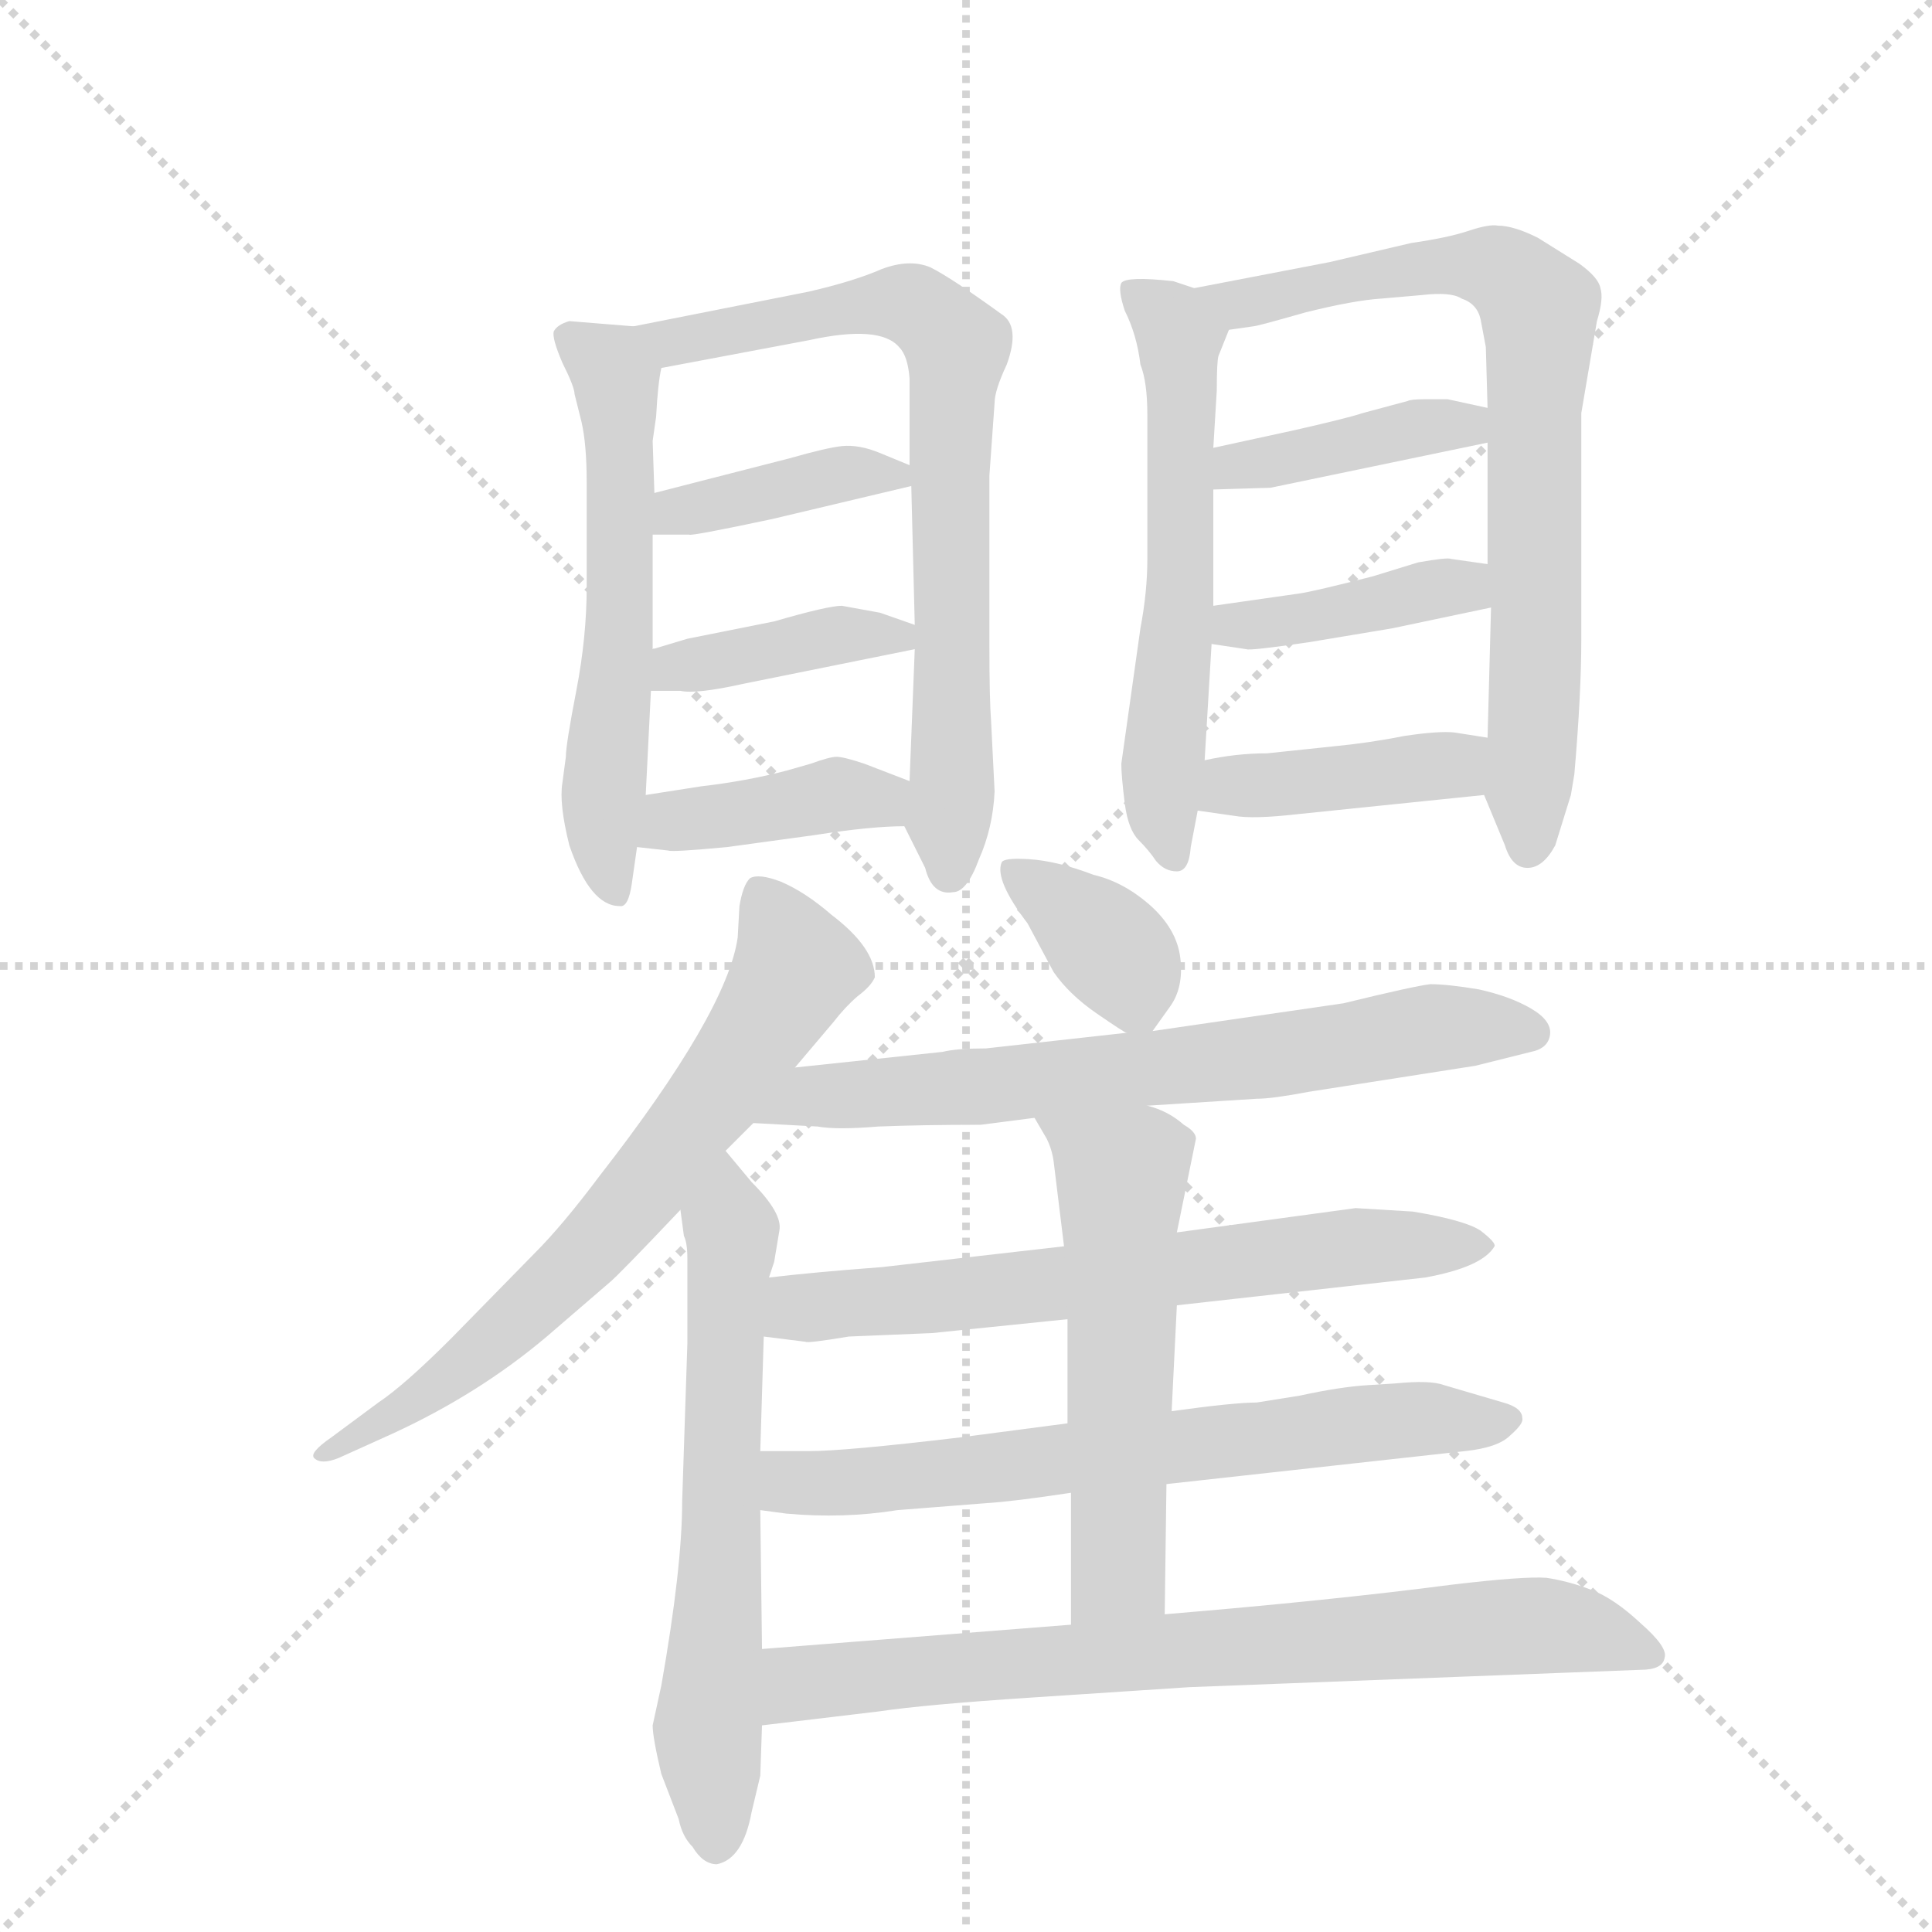 <svg version="1.1" viewBox="0 0 1024 1024" xmlns="http://www.w3.org/2000/svg">
  <g stroke="lightgray" stroke-dasharray="1,1" stroke-width="1" transform="scale(4, 4)">
    <line x1="0" y1="0" x2="256" y2="256"></line>
    <line x1="256" y1="0" x2="0" y2="256"></line>
    <line x1="128" y1="0" x2="128" y2="256"></line>
    <line x1="0" y1="128" x2="256" y2="128"></line>
  </g>
  <g transform="scale(0.92, -0.92) translate(60, -900)">
    <style type="text/css">
      
        @keyframes keyframes0 {
          from {
            stroke: blue;
            stroke-dashoffset: 589;
            stroke-width: 128;
          }
          66% {
            animation-timing-function: step-end;
            stroke: blue;
            stroke-dashoffset: 0;
            stroke-width: 128;
          }
          to {
            stroke: black;
            stroke-width: 1024;
          }
        }
        #make-me-a-hanzi-animation-0 {
          animation: keyframes0 0.729s both;
          animation-delay: 0s;
          animation-timing-function: linear;
        }
      
        @keyframes keyframes1 {
          from {
            stroke: blue;
            stroke-dashoffset: 748;
            stroke-width: 128;
          }
          71% {
            animation-timing-function: step-end;
            stroke: blue;
            stroke-dashoffset: 0;
            stroke-width: 128;
          }
          to {
            stroke: black;
            stroke-width: 1024;
          }
        }
        #make-me-a-hanzi-animation-1 {
          animation: keyframes1 0.859s both;
          animation-delay: 0.729s;
          animation-timing-function: linear;
        }
      
        @keyframes keyframes2 {
          from {
            stroke: blue;
            stroke-dashoffset: 397;
            stroke-width: 128;
          }
          56% {
            animation-timing-function: step-end;
            stroke: blue;
            stroke-dashoffset: 0;
            stroke-width: 128;
          }
          to {
            stroke: black;
            stroke-width: 1024;
          }
        }
        #make-me-a-hanzi-animation-2 {
          animation: keyframes2 0.573s both;
          animation-delay: 1.588s;
          animation-timing-function: linear;
        }
      
        @keyframes keyframes3 {
          from {
            stroke: blue;
            stroke-dashoffset: 400;
            stroke-width: 128;
          }
          57% {
            animation-timing-function: step-end;
            stroke: blue;
            stroke-dashoffset: 0;
            stroke-width: 128;
          }
          to {
            stroke: black;
            stroke-width: 1024;
          }
        }
        #make-me-a-hanzi-animation-3 {
          animation: keyframes3 0.576s both;
          animation-delay: 2.161s;
          animation-timing-function: linear;
        }
      
        @keyframes keyframes4 {
          from {
            stroke: blue;
            stroke-dashoffset: 406;
            stroke-width: 128;
          }
          57% {
            animation-timing-function: step-end;
            stroke: blue;
            stroke-dashoffset: 0;
            stroke-width: 128;
          }
          to {
            stroke: black;
            stroke-width: 1024;
          }
        }
        #make-me-a-hanzi-animation-4 {
          animation: keyframes4 0.58s both;
          animation-delay: 2.737s;
          animation-timing-function: linear;
        }
      
        @keyframes keyframes5 {
          from {
            stroke: blue;
            stroke-dashoffset: 595;
            stroke-width: 128;
          }
          66% {
            animation-timing-function: step-end;
            stroke: blue;
            stroke-dashoffset: 0;
            stroke-width: 128;
          }
          to {
            stroke: black;
            stroke-width: 1024;
          }
        }
        #make-me-a-hanzi-animation-5 {
          animation: keyframes5 0.734s both;
          animation-delay: 3.317s;
          animation-timing-function: linear;
        }
      
        @keyframes keyframes6 {
          from {
            stroke: blue;
            stroke-dashoffset: 768;
            stroke-width: 128;
          }
          71% {
            animation-timing-function: step-end;
            stroke: blue;
            stroke-dashoffset: 0;
            stroke-width: 128;
          }
          to {
            stroke: black;
            stroke-width: 1024;
          }
        }
        #make-me-a-hanzi-animation-6 {
          animation: keyframes6 0.875s both;
          animation-delay: 4.051s;
          animation-timing-function: linear;
        }
      
        @keyframes keyframes7 {
          from {
            stroke: blue;
            stroke-dashoffset: 408;
            stroke-width: 128;
          }
          57% {
            animation-timing-function: step-end;
            stroke: blue;
            stroke-dashoffset: 0;
            stroke-width: 128;
          }
          to {
            stroke: black;
            stroke-width: 1024;
          }
        }
        #make-me-a-hanzi-animation-7 {
          animation: keyframes7 0.582s both;
          animation-delay: 4.926s;
          animation-timing-function: linear;
        }
      
        @keyframes keyframes8 {
          from {
            stroke: blue;
            stroke-dashoffset: 408;
            stroke-width: 128;
          }
          57% {
            animation-timing-function: step-end;
            stroke: blue;
            stroke-dashoffset: 0;
            stroke-width: 128;
          }
          to {
            stroke: black;
            stroke-width: 1024;
          }
        }
        #make-me-a-hanzi-animation-8 {
          animation: keyframes8 0.582s both;
          animation-delay: 5.508s;
          animation-timing-function: linear;
        }
      
        @keyframes keyframes9 {
          from {
            stroke: blue;
            stroke-dashoffset: 417;
            stroke-width: 128;
          }
          58% {
            animation-timing-function: step-end;
            stroke: blue;
            stroke-dashoffset: 0;
            stroke-width: 128;
          }
          to {
            stroke: black;
            stroke-width: 1024;
          }
        }
        #make-me-a-hanzi-animation-9 {
          animation: keyframes9 0.589s both;
          animation-delay: 6.09s;
          animation-timing-function: linear;
        }
      
        @keyframes keyframes10 {
          from {
            stroke: blue;
            stroke-dashoffset: 699;
            stroke-width: 128;
          }
          69% {
            animation-timing-function: step-end;
            stroke: blue;
            stroke-dashoffset: 0;
            stroke-width: 128;
          }
          to {
            stroke: black;
            stroke-width: 1024;
          }
        }
        #make-me-a-hanzi-animation-10 {
          animation: keyframes10 0.819s both;
          animation-delay: 6.68s;
          animation-timing-function: linear;
        }
      
        @keyframes keyframes11 {
          from {
            stroke: blue;
            stroke-dashoffset: 649;
            stroke-width: 128;
          }
          68% {
            animation-timing-function: step-end;
            stroke: blue;
            stroke-dashoffset: 0;
            stroke-width: 128;
          }
          to {
            stroke: black;
            stroke-width: 1024;
          }
        }
        #make-me-a-hanzi-animation-11 {
          animation: keyframes11 0.778s both;
          animation-delay: 7.499s;
          animation-timing-function: linear;
        }
      
        @keyframes keyframes12 {
          from {
            stroke: blue;
            stroke-dashoffset: 370;
            stroke-width: 128;
          }
          55% {
            animation-timing-function: step-end;
            stroke: blue;
            stroke-dashoffset: 0;
            stroke-width: 128;
          }
          to {
            stroke: black;
            stroke-width: 1024;
          }
        }
        #make-me-a-hanzi-animation-12 {
          animation: keyframes12 0.551s both;
          animation-delay: 8.277s;
          animation-timing-function: linear;
        }
      
        @keyframes keyframes13 {
          from {
            stroke: blue;
            stroke-dashoffset: 702;
            stroke-width: 128;
          }
          70% {
            animation-timing-function: step-end;
            stroke: blue;
            stroke-dashoffset: 0;
            stroke-width: 128;
          }
          to {
            stroke: black;
            stroke-width: 1024;
          }
        }
        #make-me-a-hanzi-animation-13 {
          animation: keyframes13 0.821s both;
          animation-delay: 8.828s;
          animation-timing-function: linear;
        }
      
        @keyframes keyframes14 {
          from {
            stroke: blue;
            stroke-dashoffset: 668;
            stroke-width: 128;
          }
          68% {
            animation-timing-function: step-end;
            stroke: blue;
            stroke-dashoffset: 0;
            stroke-width: 128;
          }
          to {
            stroke: black;
            stroke-width: 1024;
          }
        }
        #make-me-a-hanzi-animation-14 {
          animation: keyframes14 0.794s both;
          animation-delay: 9.649s;
          animation-timing-function: linear;
        }
      
        @keyframes keyframes15 {
          from {
            stroke: blue;
            stroke-dashoffset: 685;
            stroke-width: 128;
          }
          69% {
            animation-timing-function: step-end;
            stroke: blue;
            stroke-dashoffset: 0;
            stroke-width: 128;
          }
          to {
            stroke: black;
            stroke-width: 1024;
          }
        }
        #make-me-a-hanzi-animation-15 {
          animation: keyframes15 0.807s both;
          animation-delay: 10.443s;
          animation-timing-function: linear;
        }
      
        @keyframes keyframes16 {
          from {
            stroke: blue;
            stroke-dashoffset: 568;
            stroke-width: 128;
          }
          65% {
            animation-timing-function: step-end;
            stroke: blue;
            stroke-dashoffset: 0;
            stroke-width: 128;
          }
          to {
            stroke: black;
            stroke-width: 1024;
          }
        }
        #make-me-a-hanzi-animation-16 {
          animation: keyframes16 0.712s both;
          animation-delay: 11.25s;
          animation-timing-function: linear;
        }
      
        @keyframes keyframes17 {
          from {
            stroke: blue;
            stroke-dashoffset: 773;
            stroke-width: 128;
          }
          72% {
            animation-timing-function: step-end;
            stroke: blue;
            stroke-dashoffset: 0;
            stroke-width: 128;
          }
          to {
            stroke: black;
            stroke-width: 1024;
          }
        }
        #make-me-a-hanzi-animation-17 {
          animation: keyframes17 0.879s both;
          animation-delay: 11.962s;
          animation-timing-function: linear;
        }
      
    </style>
    
      <path d="M 305 712 L 268 715 Q 261 713 259 709 Q 258 705 264 691 Q 271 677 271 673 L 275 657 Q 278 644 278 622 L 278 562 Q 278 533 272 502 Q 266 471 266 464 L 264 449 Q 262 437 268 413 Q 280 378 297 378 Q 302 377 304 391 L 307 412 L 312 442 L 315 502 L 316 526 L 316 592 L 317 616 L 316 646 L 318 660 Q 319 679 321 688 C 324 710 324 710 305 712 Z" fill="lightgray"></path>
    
      <path d="M 513 444 L 511 484 Q 510 497 510 528 L 510 626 L 513 668 Q 513 675 520 690 Q 528 712 517 719 Q 488 740 476 746 Q 464 751 448 745 Q 432 738 406 732 L 305 712 C 276 706 292 682 321 688 L 406 704 Q 447 713 458 700 Q 463 695 464 682 L 464 632 L 465 620 L 467 540 L 467 526 L 464 450 C 463 420 459 428 461 424 L 473 400 Q 477 384 489 386 Q 497 386 504 405 Q 512 423 513 444 Z" fill="lightgray"></path>
    
      <path d="M 316 592 L 337 592 Q 338 591 385 601 L 465 620 C 483 624 483 624 464 632 L 447 639 Q 435 644 425 643 Q 416 642 395 636 L 317 616 C 288 609 286 592 316 592 Z" fill="lightgray"></path>
    
      <path d="M 315 502 L 332 502 Q 341 500 368 506 L 467 526 C 492 531 492 531 467 540 L 447 547 L 425 551 Q 417 551 386 542 L 336 532 L 316 526 C 287 517 285 502 315 502 Z" fill="lightgray"></path>
    
      <path d="M 307 412 L 325 410 Q 327 409 359 412 L 410 419 Q 442 424 461 424 C 491 425 492 439 464 450 L 438 460 Q 426 464 422 464 Q 418 464 407 460 L 393 456 Q 370 450 344 447 L 312 442 C 282 437 277 415 307 412 Z" fill="lightgray"></path>
    
      <path d="M 628 734 L 616 738 Q 589 741 586 737 Q 584 733 588 721 Q 595 707 597 690 Q 601 680 601 661 L 601 578 Q 601 559 597 538 L 586 460 Q 586 453 588 437 Q 590 422 596 416 Q 602 410 606 404 Q 611 398 618 398 Q 625 398 626 412 L 630 433 L 634 462 L 638 529 L 639 551 L 639 618 L 639 642 L 641 675 Q 641 692 642 695 L 648 710 C 654 725 654 725 628 734 Z" fill="lightgray"></path>
    
      <path d="M 851 662 L 860 715 Q 864 728 862 734 Q 861 740 850 748 L 826 763 Q 812 770 803 770 Q 798 771 786 767 Q 774 763 753 760 L 706 749 L 628 734 C 599 728 618 706 648 710 L 662 712 Q 664 712 692 720 Q 720 727 736 728 L 759 730 Q 776 732 782 728 Q 791 725 793 716 L 796 700 L 797 665 L 797 645 L 797 575 L 799 550 L 797 475 L 795 442 L 807 413 Q 811 400 820 400 Q 829 400 836 413 L 845 442 L 847 454 Q 851 500 851 532 L 851 662 Z" fill="lightgray"></path>
    
      <path d="M 672 619 L 797 645 C 826 651 826 659 797 665 L 774 670 L 761 670 Q 753 670 751 669 L 725 662 Q 716 659 685 652 L 639 642 C 610 636 609 617 639 618 L 672 619 Z" fill="lightgray"></path>
    
      <path d="M 638 529 L 658 526 Q 660 525 694 530 L 742 538 L 799 550 C 828 556 827 571 797 575 L 776 578 Q 774 579 757 576 L 731 568 Q 696 559 688 558 L 639 551 C 609 547 608 533 638 529 Z" fill="lightgray"></path>
    
      <path d="M 630 433 L 651 430 Q 662 428 688 431 L 795 442 C 825 445 827 470 797 475 L 778 478 Q 769 479 749 476 Q 729 472 708 470 L 670 466 Q 652 466 634 462 C 605 456 600 437 630 433 Z" fill="lightgray"></path>
    
      <path d="M 398 285 L 420 311 Q 427 320 434 326 Q 442 332 444 337 Q 444 354 419 373 Q 404 386 390 392 Q 377 397 372 394 Q 368 390 366 378 L 365 360 Q 359 317 285 222 Q 264 194 248 178 L 200 129 Q 173 102 158 92 L 131 72 Q 118 63 121 60 Q 125 56 135 60 L 166 74 Q 216 97 255 130 L 291 161 Q 296 165 332 203 L 358 237 L 374 253 L 398 285 Z" fill="lightgray"></path>
    
      <path d="M 332 203 L 334 188 Q 336 184 336 175 L 336 126 L 333 35 Q 333 -3 321 -71 L 316 -94 Q 316 -101 321 -122 L 331 -148 Q 333 -158 339 -164 Q 345 -174 353 -174 Q 368 -171 373 -144 L 378 -123 L 379 -94 L 379 -50 L 378 30 L 378 64 L 380 130 L 383 164 L 386 173 L 389 191 Q 391 201 373 219 L 358 237 C 339 260 328 233 332 203 Z" fill="lightgray"></path>
    
      <path d="M 604 306 L 614 320 Q 622 331 620 348 Q 618 365 602 379 Q 587 392 570 396 Q 549 404 533 405 Q 518 406 517 403 Q 513 393 532 368 L 547 340 Q 556 327 572 316 Q 588 305 589 305 C 599 299 599 299 604 306 Z" fill="lightgray"></path>
    
      <path d="M 601 263 L 664 267 Q 673 267 694 271 L 790 286 L 822 294 Q 832 296 833 304 Q 834 312 822 319 Q 810 326 792 330 Q 774 333 764 333 Q 755 332 714 322 L 604 306 L 589 305 L 508 296 Q 491 296 483 294 L 398 285 C 368 282 344 255 374 253 L 411 251 Q 422 249 446 251 Q 471 252 505 252 L 536 256 L 601 263 Z" fill="lightgray"></path>
    
      <path d="M 618 148 L 761 164 Q 794 170 801 182 Q 802 184 793 191 Q 784 197 754 202 L 721 204 L 618 190 L 553 182 L 448 170 Q 408 167 383 164 C 353 161 350 134 380 130 L 404 127 Q 405 126 429 130 L 477 132 L 555 140 L 618 148 Z" fill="lightgray"></path>
    
      <path d="M 612 45 L 784 64 Q 803 66 810 73 Q 818 80 817 83 Q 817 89 806 92 L 772 102 Q 764 105 744 103 L 728 102 Q 712 101 689 96 L 664 92 Q 651 92 615 87 L 555 80 L 494 72 Q 427 64 406 64 L 378 64 C 348 64 348 34 378 30 L 393 28 Q 426 25 457 30 L 508 34 Q 524 35 557 40 L 612 45 Z" fill="lightgray"></path>
    
      <path d="M 618 190 L 629 244 Q 629 248 622 252 Q 613 260 601 263 C 573 273 521 282 536 256 L 543 244 Q 546 238 547 231 L 553 182 L 555 140 L 555 80 L 557 40 L 557 -36 C 557 -66 611 -60 611 -30 L 612 45 L 615 87 L 618 148 L 618 190 Z" fill="lightgray"></path>
    
      <path d="M 379 -94 L 446 -86 Q 473 -82 534 -78 L 625 -72 L 885 -62 Q 898 -62 899 -55 Q 901 -49 885 -35 Q 870 -21 857 -16 Q 844 -11 831 -9 Q 818 -8 776 -13 Q 707 -22 611 -30 L 557 -36 L 379 -50 C 349 -52 349 -98 379 -94 Z" fill="lightgray"></path>
    
    
      <clipPath id="make-me-a-hanzi-clip-0">
        <path d="M 305 712 L 268 715 Q 261 713 259 709 Q 258 705 264 691 Q 271 677 271 673 L 275 657 Q 278 644 278 622 L 278 562 Q 278 533 272 502 Q 266 471 266 464 L 264 449 Q 262 437 268 413 Q 280 378 297 378 Q 302 377 304 391 L 307 412 L 312 442 L 315 502 L 316 526 L 316 592 L 317 616 L 316 646 L 318 660 Q 319 679 321 688 C 324 710 324 710 305 712 Z"></path>
      </clipPath>
      <path clip-path="url(#make-me-a-hanzi-clip-0)" d="M 267 707 L 295 683 L 297 533 L 287 436 L 294 388" fill="none" id="make-me-a-hanzi-animation-0" stroke-dasharray="461 922" stroke-linecap="round"></path>
    
      <clipPath id="make-me-a-hanzi-clip-1">
        <path d="M 513 444 L 511 484 Q 510 497 510 528 L 510 626 L 513 668 Q 513 675 520 690 Q 528 712 517 719 Q 488 740 476 746 Q 464 751 448 745 Q 432 738 406 732 L 305 712 C 276 706 292 682 321 688 L 406 704 Q 447 713 458 700 Q 463 695 464 682 L 464 632 L 465 620 L 467 540 L 467 526 L 464 450 C 463 420 459 428 461 424 L 473 400 Q 477 384 489 386 Q 497 386 504 405 Q 512 423 513 444 Z"></path>
      </clipPath>
      <path clip-path="url(#make-me-a-hanzi-clip-1)" d="M 313 709 L 340 704 L 460 726 L 491 701 L 487 398" fill="none" id="make-me-a-hanzi-animation-1" stroke-dasharray="620 1240" stroke-linecap="round"></path>
    
      <clipPath id="make-me-a-hanzi-clip-2">
        <path d="M 316 592 L 337 592 Q 338 591 385 601 L 465 620 C 483 624 483 624 464 632 L 447 639 Q 435 644 425 643 Q 416 642 395 636 L 317 616 C 288 609 286 592 316 592 Z"></path>
      </clipPath>
      <path clip-path="url(#make-me-a-hanzi-clip-2)" d="M 321 598 L 330 605 L 422 627 L 457 625" fill="none" id="make-me-a-hanzi-animation-2" stroke-dasharray="269 538" stroke-linecap="round"></path>
    
      <clipPath id="make-me-a-hanzi-clip-3">
        <path d="M 315 502 L 332 502 Q 341 500 368 506 L 467 526 C 492 531 492 531 467 540 L 447 547 L 425 551 Q 417 551 386 542 L 336 532 L 316 526 C 287 517 285 502 315 502 Z"></path>
      </clipPath>
      <path clip-path="url(#make-me-a-hanzi-clip-3)" d="M 319 508 L 335 517 L 399 530 L 459 533" fill="none" id="make-me-a-hanzi-animation-3" stroke-dasharray="272 544" stroke-linecap="round"></path>
    
      <clipPath id="make-me-a-hanzi-clip-4">
        <path d="M 307 412 L 325 410 Q 327 409 359 412 L 410 419 Q 442 424 461 424 C 491 425 492 439 464 450 L 438 460 Q 426 464 422 464 Q 418 464 407 460 L 393 456 Q 370 450 344 447 L 312 442 C 282 437 277 415 307 412 Z"></path>
      </clipPath>
      <path clip-path="url(#make-me-a-hanzi-clip-4)" d="M 312 419 L 331 428 L 420 442 L 438 441 L 456 431" fill="none" id="make-me-a-hanzi-animation-4" stroke-dasharray="278 556" stroke-linecap="round"></path>
    
      <clipPath id="make-me-a-hanzi-clip-5">
        <path d="M 628 734 L 616 738 Q 589 741 586 737 Q 584 733 588 721 Q 595 707 597 690 Q 601 680 601 661 L 601 578 Q 601 559 597 538 L 586 460 Q 586 453 588 437 Q 590 422 596 416 Q 602 410 606 404 Q 611 398 618 398 Q 625 398 626 412 L 630 433 L 634 462 L 638 529 L 639 551 L 639 618 L 639 642 L 641 675 Q 641 692 642 695 L 648 710 C 654 725 654 725 628 734 Z"></path>
      </clipPath>
      <path clip-path="url(#make-me-a-hanzi-clip-5)" d="M 592 734 L 620 705 L 619 546 L 609 435 L 616 408" fill="none" id="make-me-a-hanzi-animation-5" stroke-dasharray="467 934" stroke-linecap="round"></path>
    
      <clipPath id="make-me-a-hanzi-clip-6">
        <path d="M 851 662 L 860 715 Q 864 728 862 734 Q 861 740 850 748 L 826 763 Q 812 770 803 770 Q 798 771 786 767 Q 774 763 753 760 L 706 749 L 628 734 C 599 728 618 706 648 710 L 662 712 Q 664 712 692 720 Q 720 727 736 728 L 759 730 Q 776 732 782 728 Q 791 725 793 716 L 796 700 L 797 665 L 797 645 L 797 575 L 799 550 L 797 475 L 795 442 L 807 413 Q 811 400 820 400 Q 829 400 836 413 L 845 442 L 847 454 Q 851 500 851 532 L 851 662 Z"></path>
      </clipPath>
      <path clip-path="url(#make-me-a-hanzi-clip-6)" d="M 637 731 L 663 726 L 775 748 L 804 744 L 827 723 L 820 412" fill="none" id="make-me-a-hanzi-animation-6" stroke-dasharray="640 1280" stroke-linecap="round"></path>
    
      <clipPath id="make-me-a-hanzi-clip-7">
        <path d="M 672 619 L 797 645 C 826 651 826 659 797 665 L 774 670 L 761 670 Q 753 670 751 669 L 725 662 Q 716 659 685 652 L 639 642 C 610 636 609 617 639 618 L 672 619 Z"></path>
      </clipPath>
      <path clip-path="url(#make-me-a-hanzi-clip-7)" d="M 644 624 L 653 632 L 790 660" fill="none" id="make-me-a-hanzi-animation-7" stroke-dasharray="280 560" stroke-linecap="round"></path>
    
      <clipPath id="make-me-a-hanzi-clip-8">
        <path d="M 638 529 L 658 526 Q 660 525 694 530 L 742 538 L 799 550 C 828 556 827 571 797 575 L 776 578 Q 774 579 757 576 L 731 568 Q 696 559 688 558 L 639 551 C 609 547 608 533 638 529 Z"></path>
      </clipPath>
      <path clip-path="url(#make-me-a-hanzi-clip-8)" d="M 644 534 L 651 540 L 734 552 L 791 568" fill="none" id="make-me-a-hanzi-animation-8" stroke-dasharray="280 560" stroke-linecap="round"></path>
    
      <clipPath id="make-me-a-hanzi-clip-9">
        <path d="M 630 433 L 651 430 Q 662 428 688 431 L 795 442 C 825 445 827 470 797 475 L 778 478 Q 769 479 749 476 Q 729 472 708 470 L 670 466 Q 652 466 634 462 C 605 456 600 437 630 433 Z"></path>
      </clipPath>
      <path clip-path="url(#make-me-a-hanzi-clip-9)" d="M 636 440 L 654 448 L 778 459 L 791 470" fill="none" id="make-me-a-hanzi-animation-9" stroke-dasharray="289 578" stroke-linecap="round"></path>
    
      <clipPath id="make-me-a-hanzi-clip-10">
        <path d="M 398 285 L 420 311 Q 427 320 434 326 Q 442 332 444 337 Q 444 354 419 373 Q 404 386 390 392 Q 377 397 372 394 Q 368 390 366 378 L 365 360 Q 359 317 285 222 Q 264 194 248 178 L 200 129 Q 173 102 158 92 L 131 72 Q 118 63 121 60 Q 125 56 135 60 L 166 74 Q 216 97 255 130 L 291 161 Q 296 165 332 203 L 358 237 L 374 253 L 398 285 Z"></path>
      </clipPath>
      <path clip-path="url(#make-me-a-hanzi-clip-10)" d="M 377 387 L 399 343 L 308 210 L 194 103 L 128 64" fill="none" id="make-me-a-hanzi-animation-10" stroke-dasharray="571 1142" stroke-linecap="round"></path>
    
      <clipPath id="make-me-a-hanzi-clip-11">
        <path d="M 332 203 L 334 188 Q 336 184 336 175 L 336 126 L 333 35 Q 333 -3 321 -71 L 316 -94 Q 316 -101 321 -122 L 331 -148 Q 333 -158 339 -164 Q 345 -174 353 -174 Q 368 -171 373 -144 L 378 -123 L 379 -94 L 379 -50 L 378 30 L 378 64 L 380 130 L 383 164 L 386 173 L 389 191 Q 391 201 373 219 L 358 237 C 339 260 328 233 332 203 Z"></path>
      </clipPath>
      <path clip-path="url(#make-me-a-hanzi-clip-11)" d="M 357 229 L 361 176 L 348 -95 L 353 -163" fill="none" id="make-me-a-hanzi-animation-11" stroke-dasharray="521 1042" stroke-linecap="round"></path>
    
      <clipPath id="make-me-a-hanzi-clip-12">
        <path d="M 604 306 L 614 320 Q 622 331 620 348 Q 618 365 602 379 Q 587 392 570 396 Q 549 404 533 405 Q 518 406 517 403 Q 513 393 532 368 L 547 340 Q 556 327 572 316 Q 588 305 589 305 C 599 299 599 299 604 306 Z"></path>
      </clipPath>
      <path clip-path="url(#make-me-a-hanzi-clip-12)" d="M 522 399 L 582 351 L 596 317" fill="none" id="make-me-a-hanzi-animation-12" stroke-dasharray="242 484" stroke-linecap="round"></path>
    
      <clipPath id="make-me-a-hanzi-clip-13">
        <path d="M 601 263 L 664 267 Q 673 267 694 271 L 790 286 L 822 294 Q 832 296 833 304 Q 834 312 822 319 Q 810 326 792 330 Q 774 333 764 333 Q 755 332 714 322 L 604 306 L 589 305 L 508 296 Q 491 296 483 294 L 398 285 C 368 282 344 255 374 253 L 411 251 Q 422 249 446 251 Q 471 252 505 252 L 536 256 L 601 263 Z"></path>
      </clipPath>
      <path clip-path="url(#make-me-a-hanzi-clip-13)" d="M 380 257 L 417 269 L 639 287 L 757 307 L 822 305" fill="none" id="make-me-a-hanzi-animation-13" stroke-dasharray="574 1148" stroke-linecap="round"></path>
    
      <clipPath id="make-me-a-hanzi-clip-14">
        <path d="M 618 148 L 761 164 Q 794 170 801 182 Q 802 184 793 191 Q 784 197 754 202 L 721 204 L 618 190 L 553 182 L 448 170 Q 408 167 383 164 C 353 161 350 134 380 130 L 404 127 Q 405 126 429 130 L 477 132 L 555 140 L 618 148 Z"></path>
      </clipPath>
      <path clip-path="url(#make-me-a-hanzi-clip-14)" d="M 387 135 L 399 145 L 427 150 L 725 182 L 793 183" fill="none" id="make-me-a-hanzi-animation-14" stroke-dasharray="540 1080" stroke-linecap="round"></path>
    
      <clipPath id="make-me-a-hanzi-clip-15">
        <path d="M 612 45 L 784 64 Q 803 66 810 73 Q 818 80 817 83 Q 817 89 806 92 L 772 102 Q 764 105 744 103 L 728 102 Q 712 101 689 96 L 664 92 Q 651 92 615 87 L 555 80 L 494 72 Q 427 64 406 64 L 378 64 C 348 64 348 34 378 30 L 393 28 Q 426 25 457 30 L 508 34 Q 524 35 557 40 L 612 45 Z"></path>
      </clipPath>
      <path clip-path="url(#make-me-a-hanzi-clip-15)" d="M 385 58 L 394 47 L 425 45 L 753 83 L 807 82" fill="none" id="make-me-a-hanzi-animation-15" stroke-dasharray="557 1114" stroke-linecap="round"></path>
    
      <clipPath id="make-me-a-hanzi-clip-16">
        <path d="M 618 190 L 629 244 Q 629 248 622 252 Q 613 260 601 263 C 573 273 521 282 536 256 L 543 244 Q 546 238 547 231 L 553 182 L 555 140 L 555 80 L 557 40 L 557 -36 C 557 -66 611 -60 611 -30 L 612 45 L 615 87 L 618 148 L 618 190 Z"></path>
      </clipPath>
      <path clip-path="url(#make-me-a-hanzi-clip-16)" d="M 543 252 L 586 224 L 584 -6 L 563 -28" fill="none" id="make-me-a-hanzi-animation-16" stroke-dasharray="440 880" stroke-linecap="round"></path>
    
      <clipPath id="make-me-a-hanzi-clip-17">
        <path d="M 379 -94 L 446 -86 Q 473 -82 534 -78 L 625 -72 L 885 -62 Q 898 -62 899 -55 Q 901 -49 885 -35 Q 870 -21 857 -16 Q 844 -11 831 -9 Q 818 -8 776 -13 Q 707 -22 611 -30 L 557 -36 L 379 -50 C 349 -52 349 -98 379 -94 Z"></path>
      </clipPath>
      <path clip-path="url(#make-me-a-hanzi-clip-17)" d="M 385 -87 L 400 -70 L 418 -67 L 805 -37 L 851 -39 L 890 -54" fill="none" id="make-me-a-hanzi-animation-17" stroke-dasharray="645 1290" stroke-linecap="round"></path>
    
  </g>
</svg>